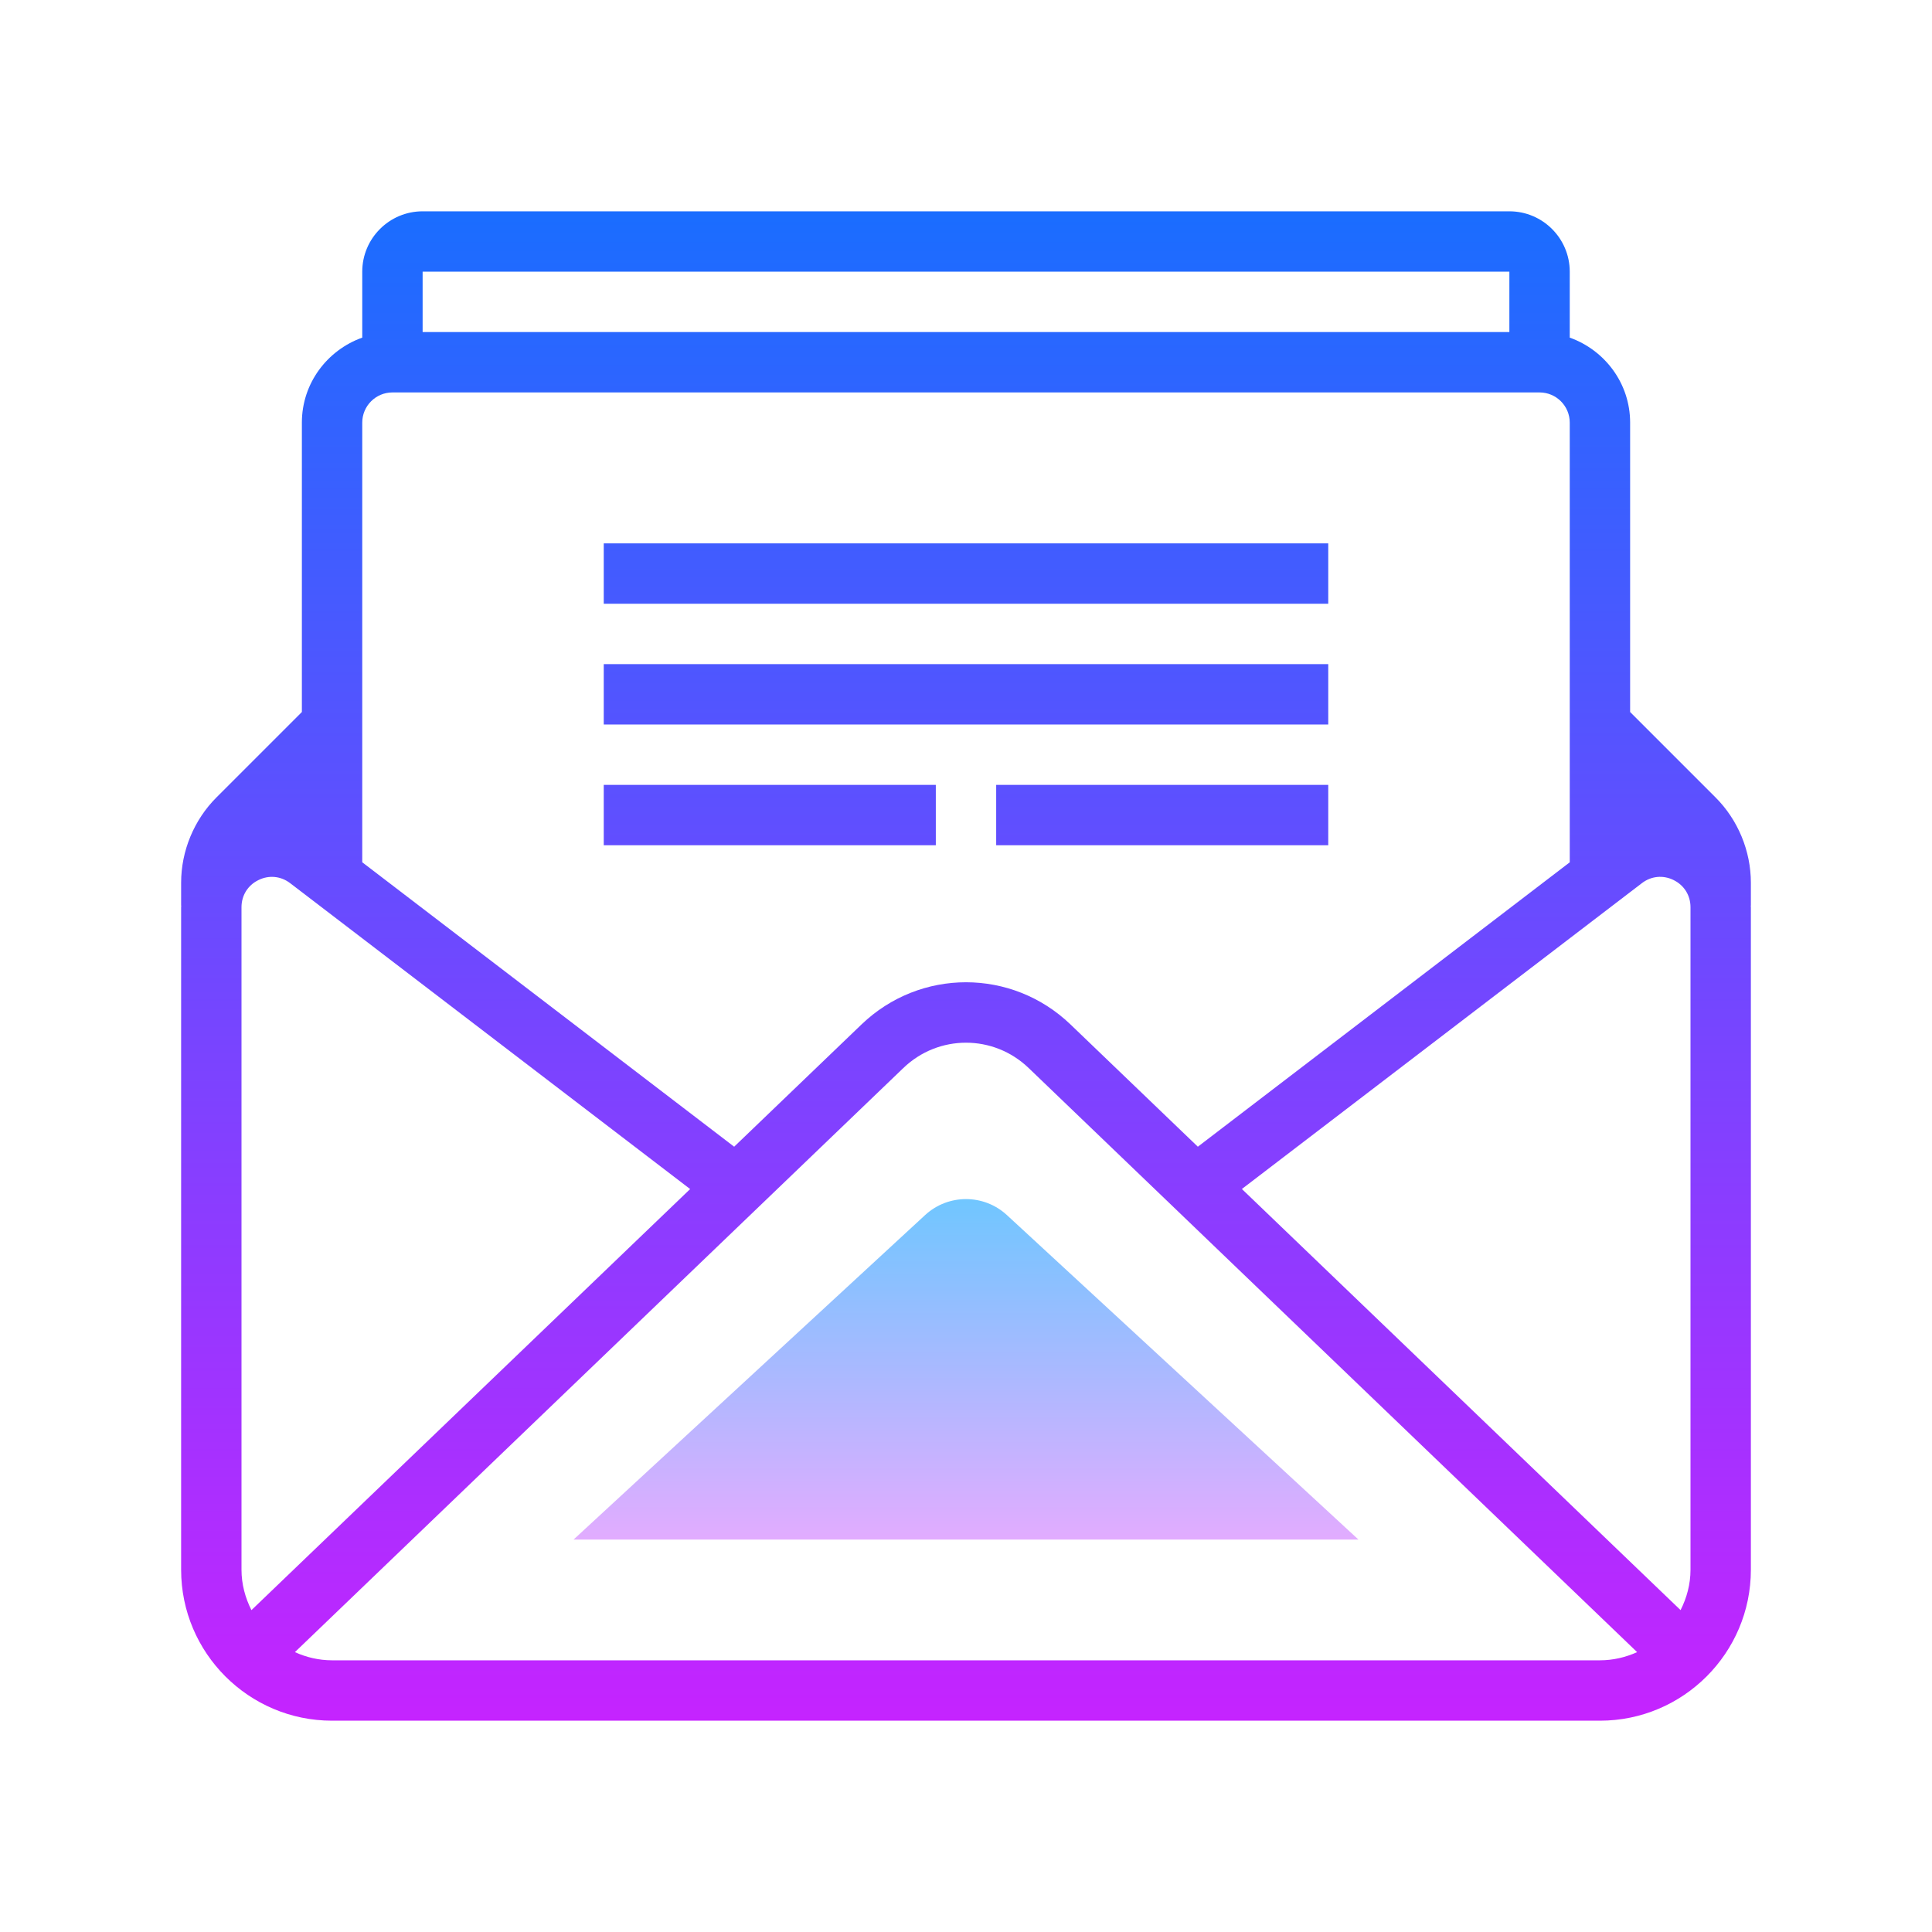 ﻿<?xml version="1.0" encoding="utf-8"?>
<svg xmlns="http://www.w3.org/2000/svg" viewBox="0 0 64 64" width="512" height="512">
  <linearGradient id="_TAdJ5a8j~kNO8UzCqOHJa" x1="32" x2="32" y1="39.417" y2="51.427" gradientUnits="userSpaceOnUse" spreadMethod="reflect">
    <stop offset="0" stop-color="#6dc7ff" />
    <stop offset="1" stop-color="#e6abff" />
  </linearGradient>
  <path fill="url(#_TAdJ5a8j~kNO8UzCqOHJa)" d="M45,51H19l11.645-10.749c0.765-0.706,1.945-0.706,2.71,0L45,51z" />
  <linearGradient id="_TAdJ5a8j~kNO8UzCqOHJb" x1="32" x2="32" y1="7" y2="57.843" gradientUnits="userSpaceOnUse" spreadMethod="reflect">
    <stop offset="0" stop-color="#1a6dff" />
    <stop offset="1" stop-color="#c822ff" />
  </linearGradient>
  <path fill="url(#_TAdJ5a8j~kNO8UzCqOHJb)" d="M58,29.242c0-1.053-0.427-2.084-1.172-2.828L54,23.586V14c0-1.302-0.839-2.401-2-2.816V9 c0-1.103-0.897-2-2-2H14c-1.103,0-2,0.897-2,2v2.184c-1.161,0.415-2,1.514-2,2.816v9.586l-2.828,2.828 C6.427,27.158,6,28.189,6,29.242V30h0.004C6.003,30.018,6,30.035,6,30.053V52c0,2.757,2.243,5,5,5h42c2.757,0,5-2.243,5-5V30.053 c0-0.018-0.003-0.035-0.004-0.053H58V29.242z M56,52c0,0.483-0.125,0.933-0.329,1.337l-14.532-13.95l13.249-10.13 c0.31-0.239,0.705-0.277,1.054-0.103C55.791,29.326,56,29.663,56,30.053V52z M50,9v2H14V9H50z M13,13h38c0.552,0,1,0.448,1,1v14.565 l-12.32,9.421l-4.219-4.05c-1.941-1.863-4.982-1.863-6.922,0l-4.219,4.05L12,28.564V14C12,13.448,12.448,13,13,13z M8.329,53.338 C8.126,52.933,8,52.483,8,52V30.053c0-0.39,0.209-0.727,0.559-0.898c0.349-0.175,0.744-0.135,1.054,0.102l13.249,10.132 L8.329,53.338z M11,55c-0.44,0-0.855-0.101-1.231-0.271L29.924,35.38c1.164-1.119,2.988-1.119,4.152,0l20.156,19.349 C53.855,54.899,53.44,55,53,55H11z" />
  <linearGradient id="_TAdJ5a8j~kNO8UzCqOHJc" x1="32" x2="32" y1="7" y2="57.843" gradientUnits="userSpaceOnUse" spreadMethod="reflect">
    <stop offset="0" stop-color="#1a6dff" />
    <stop offset="1" stop-color="#c822ff" />
  </linearGradient>
  <path fill="url(#_TAdJ5a8j~kNO8UzCqOHJc)" d="M20 18H44V20H20z" />
  <linearGradient id="_TAdJ5a8j~kNO8UzCqOHJd" x1="32" x2="32" y1="7" y2="57.843" gradientUnits="userSpaceOnUse" spreadMethod="reflect">
    <stop offset="0" stop-color="#1a6dff" />
    <stop offset="1" stop-color="#c822ff" />
  </linearGradient>
  <path fill="url(#_TAdJ5a8j~kNO8UzCqOHJd)" d="M20 22H44V24H20z" />
  <linearGradient id="_TAdJ5a8j~kNO8UzCqOHJe" x1="25.5" x2="25.5" y1="7" y2="57.843" gradientUnits="userSpaceOnUse" spreadMethod="reflect">
    <stop offset="0" stop-color="#1a6dff" />
    <stop offset="1" stop-color="#c822ff" />
  </linearGradient>
  <path fill="url(#_TAdJ5a8j~kNO8UzCqOHJe)" d="M20 26H31V28H20z" />
  <linearGradient id="_TAdJ5a8j~kNO8UzCqOHJf" x1="38.5" x2="38.5" y1="7" y2="57.843" gradientUnits="userSpaceOnUse" spreadMethod="reflect">
    <stop offset="0" stop-color="#1a6dff" />
    <stop offset="1" stop-color="#c822ff" />
  </linearGradient>
  <path fill="url(#_TAdJ5a8j~kNO8UzCqOHJf)" d="M33 26H44V28H33z" />
</svg>